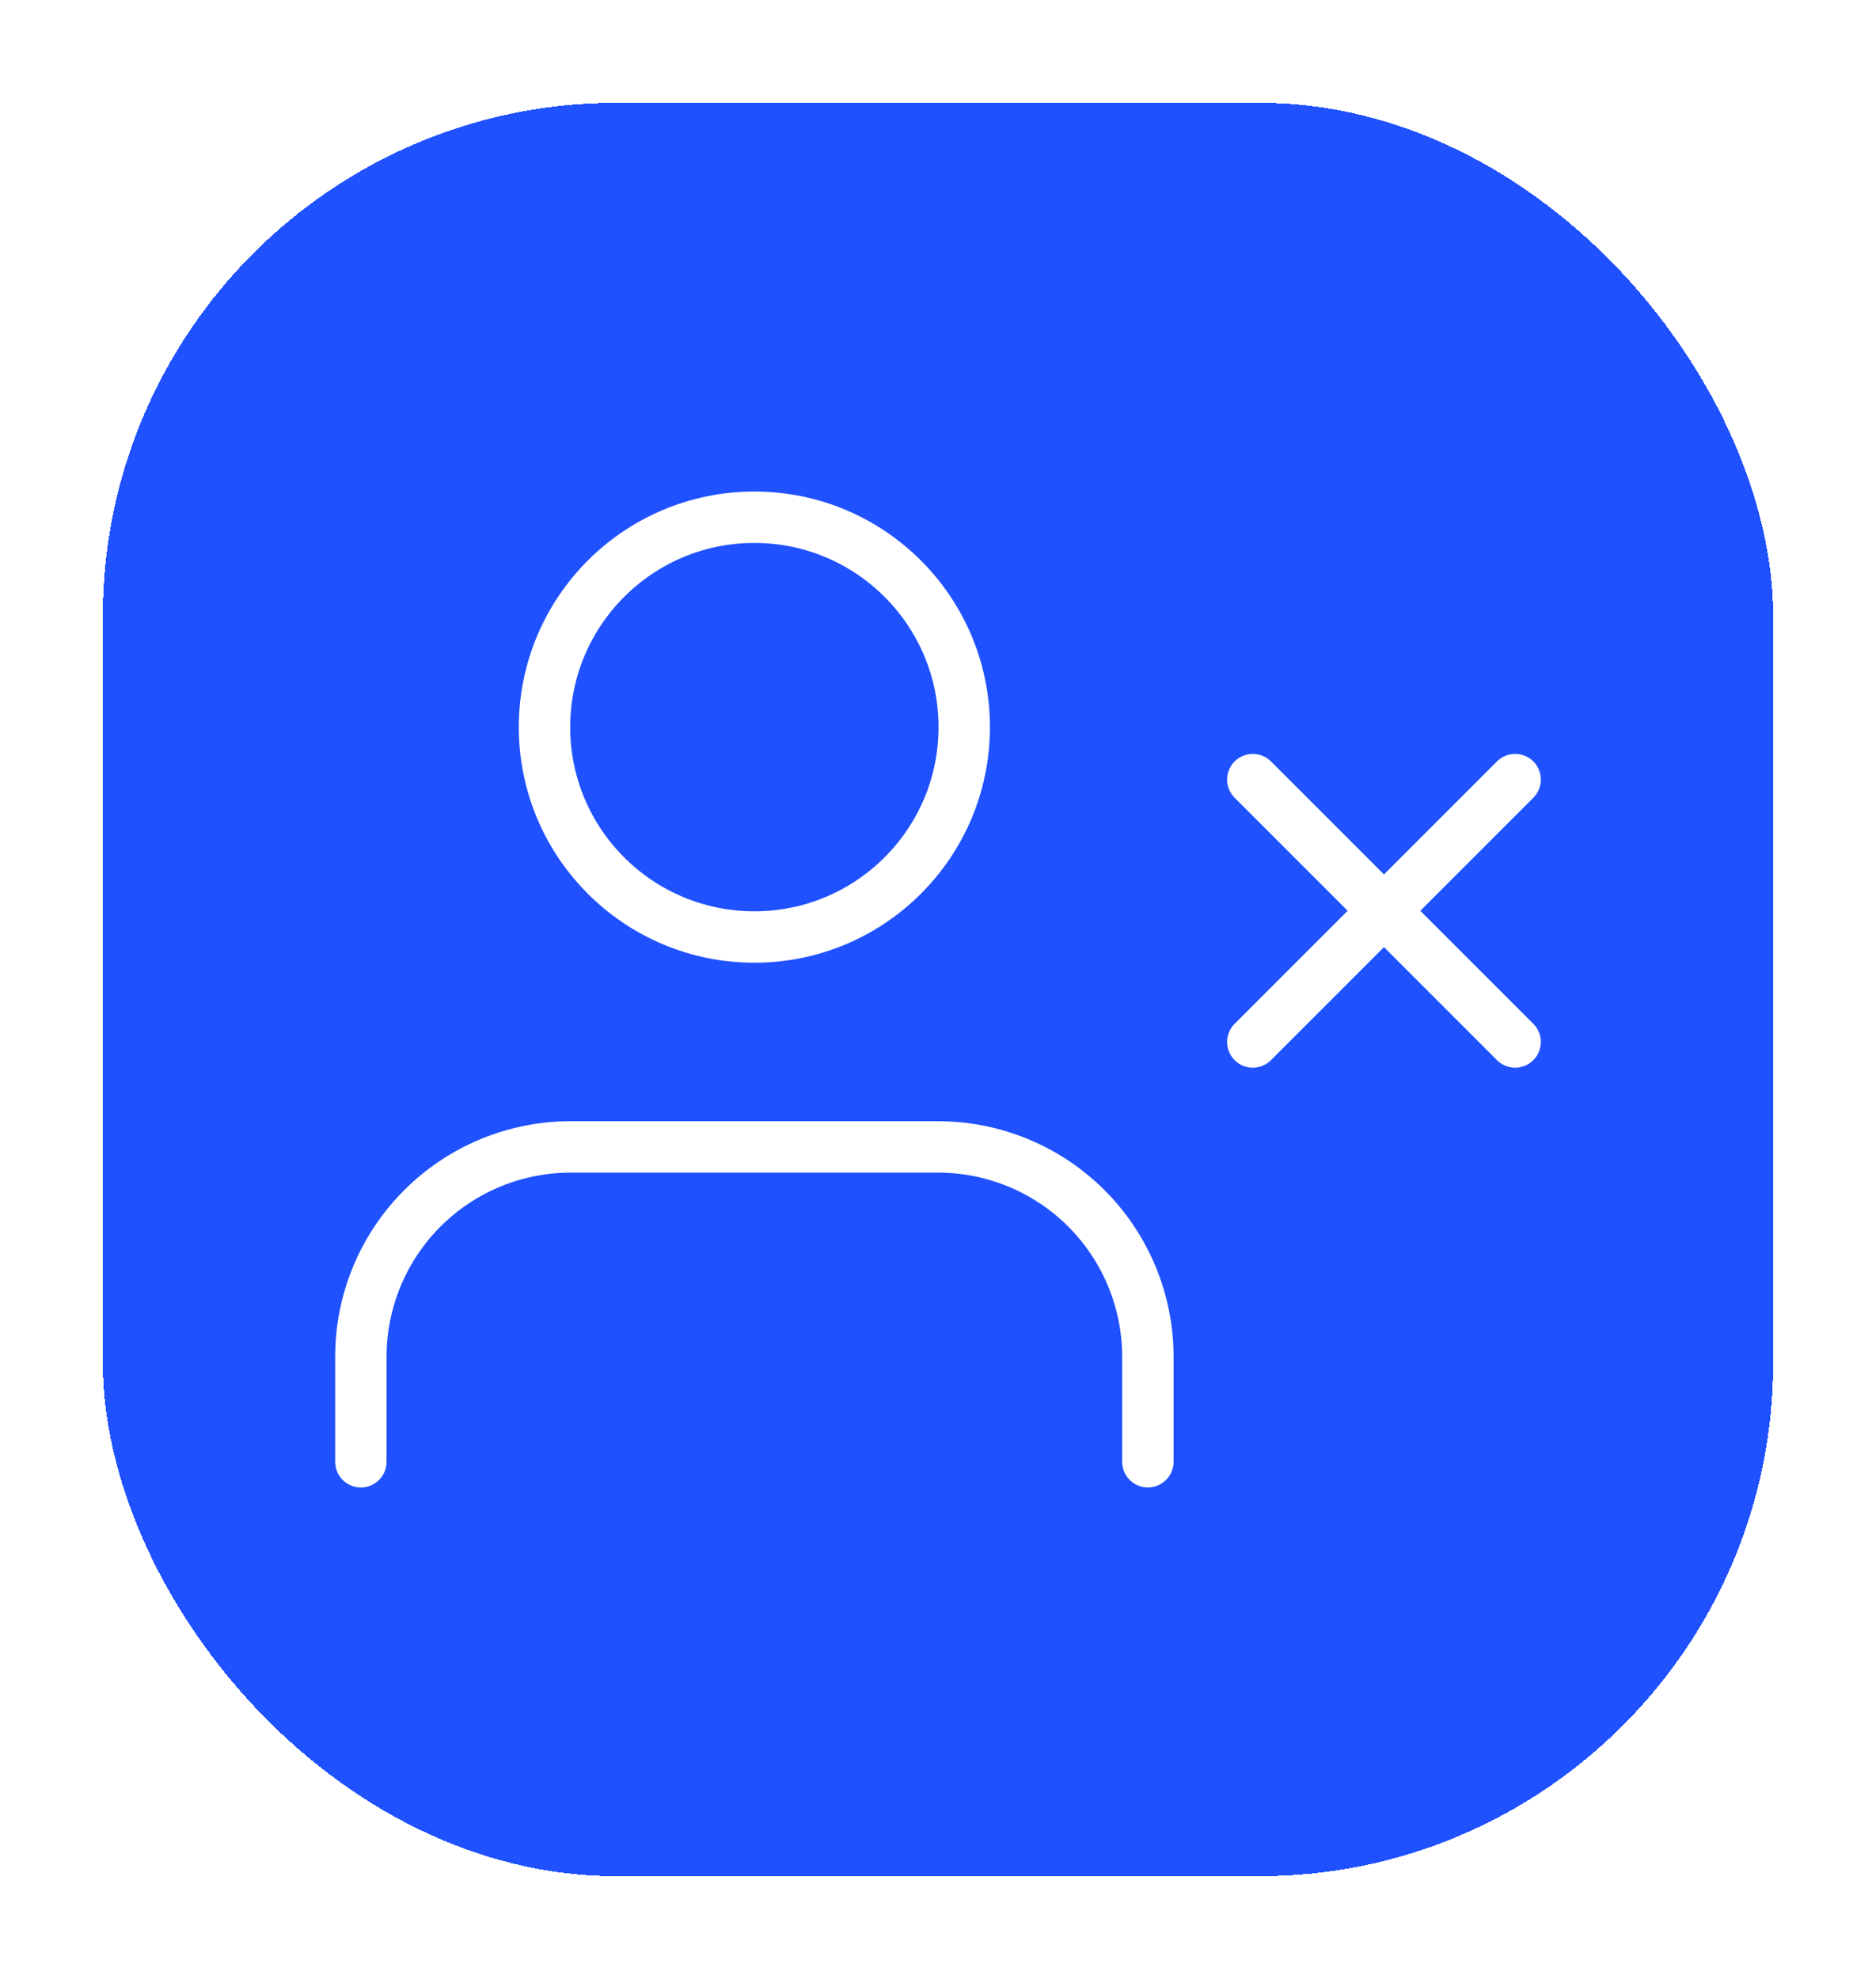 <svg width="73" height="77" viewBox="0 0 73 77" fill="none" xmlns="http://www.w3.org/2000/svg">
<g filter="url(#filter0_d_31_35)">
<rect x="4" width="65" height="69" rx="20" fill="#1F51FF" shape-rendering="crispEdges"/>
<path d="M44.667 52.875V48.792C44.667 46.626 43.806 44.548 42.275 43.017C40.743 41.485 38.666 40.625 36.5 40.625H22.208C20.042 40.625 17.965 41.485 16.434 43.017C14.902 44.548 14.042 46.626 14.042 48.792V52.875" stroke="white" stroke-width="2" stroke-linecap="round" stroke-linejoin="round"/>
<path d="M29.354 32.458C33.864 32.458 37.521 28.802 37.521 24.292C37.521 19.781 33.864 16.125 29.354 16.125C24.844 16.125 21.188 19.781 21.188 24.292C21.188 28.802 24.844 32.458 29.354 32.458Z" stroke="white" stroke-width="2" stroke-linecap="round" stroke-linejoin="round"/>
<path d="M48.75 26.333L58.958 36.542" stroke="white" stroke-width="2" stroke-linecap="round" stroke-linejoin="round"/>
<path d="M58.958 26.333L48.75 36.542" stroke="white" stroke-width="2" stroke-linecap="round" stroke-linejoin="round"/>
</g>
<defs>
<filter id="filter0_d_31_35" x="0" y="0" width="73" height="77" filterUnits="userSpaceOnUse" color-interpolation-filters="sRGB">
<feFlood flood-opacity="0" result="BackgroundImageFix"/>
<feColorMatrix in="SourceAlpha" type="matrix" values="0 0 0 0 0 0 0 0 0 0 0 0 0 0 0 0 0 0 127 0" result="hardAlpha"/>
<feOffset dy="4"/>
<feGaussianBlur stdDeviation="2"/>
<feComposite in2="hardAlpha" operator="out"/>
<feColorMatrix type="matrix" values="0 0 0 0 0 0 0 0 0 0 0 0 0 0 0 0 0 0 0.25 0"/>
<feBlend mode="normal" in2="BackgroundImageFix" result="effect1_dropShadow_31_35"/>
<feBlend mode="normal" in="SourceGraphic" in2="effect1_dropShadow_31_35" result="shape"/>
</filter>
</defs>
</svg>
